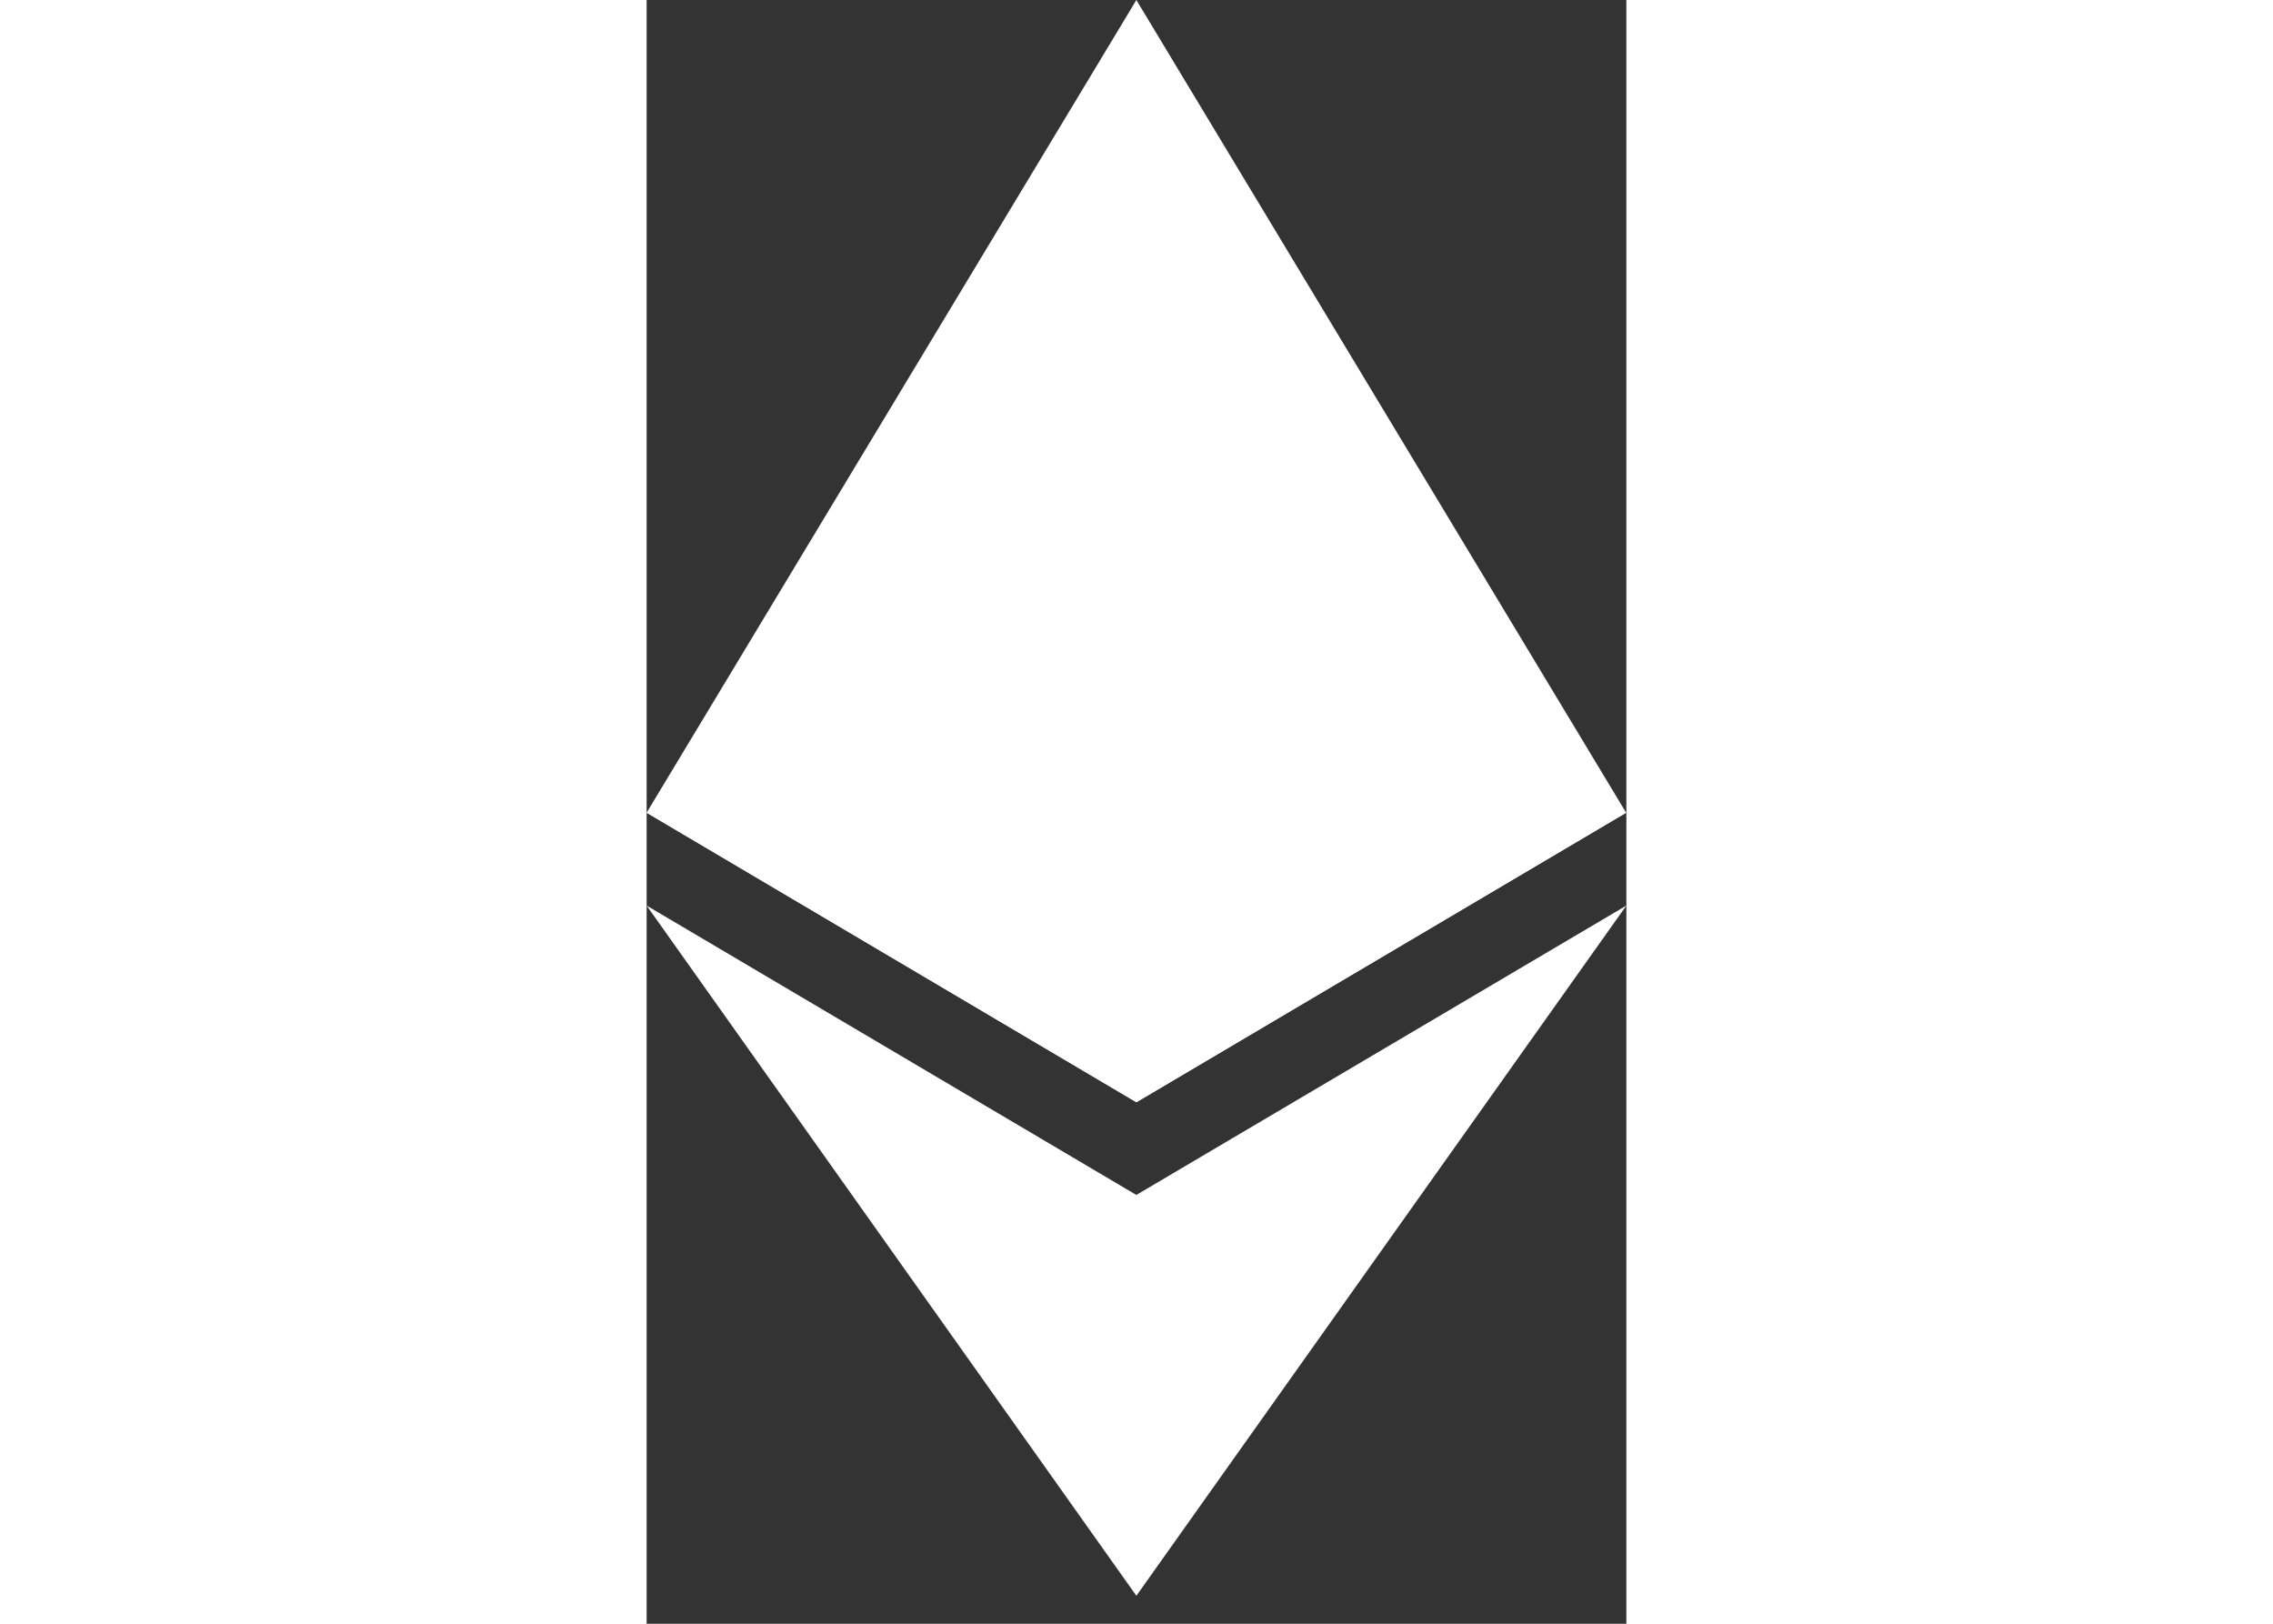 <svg class="w-6 mr-4" width="35" height="25" xmlns="http://www.w3.org/2000/svg" viewBox="0 0 35 58" fill="none"><rect x="0" y="0" width="35" height="58" fill="#333333" stroke="none"/><path d="M17.495 0L17.113 1.299V38.99L17.495 39.371L34.991 29.029L17.495 0Z" fill="white"></path><path d="M17.496 0L0 29.029L17.496 39.371V21.077V0Z" fill="white"></path><path d="M17.494 42.684L17.279 42.946V56.373L17.494 57.002L35 32.347L17.494 42.684Z" fill="white"></path><path d="M17.496 57.001V42.684L0 32.347L17.496 57.001Z" fill="white"></path><path d="M17.497 39.371L34.992 29.03L17.497 21.077V39.371Z" fill="white"></path><path d="M0 29.03L17.495 39.371V21.077L0 29.03Z" fill="white"></path></svg>